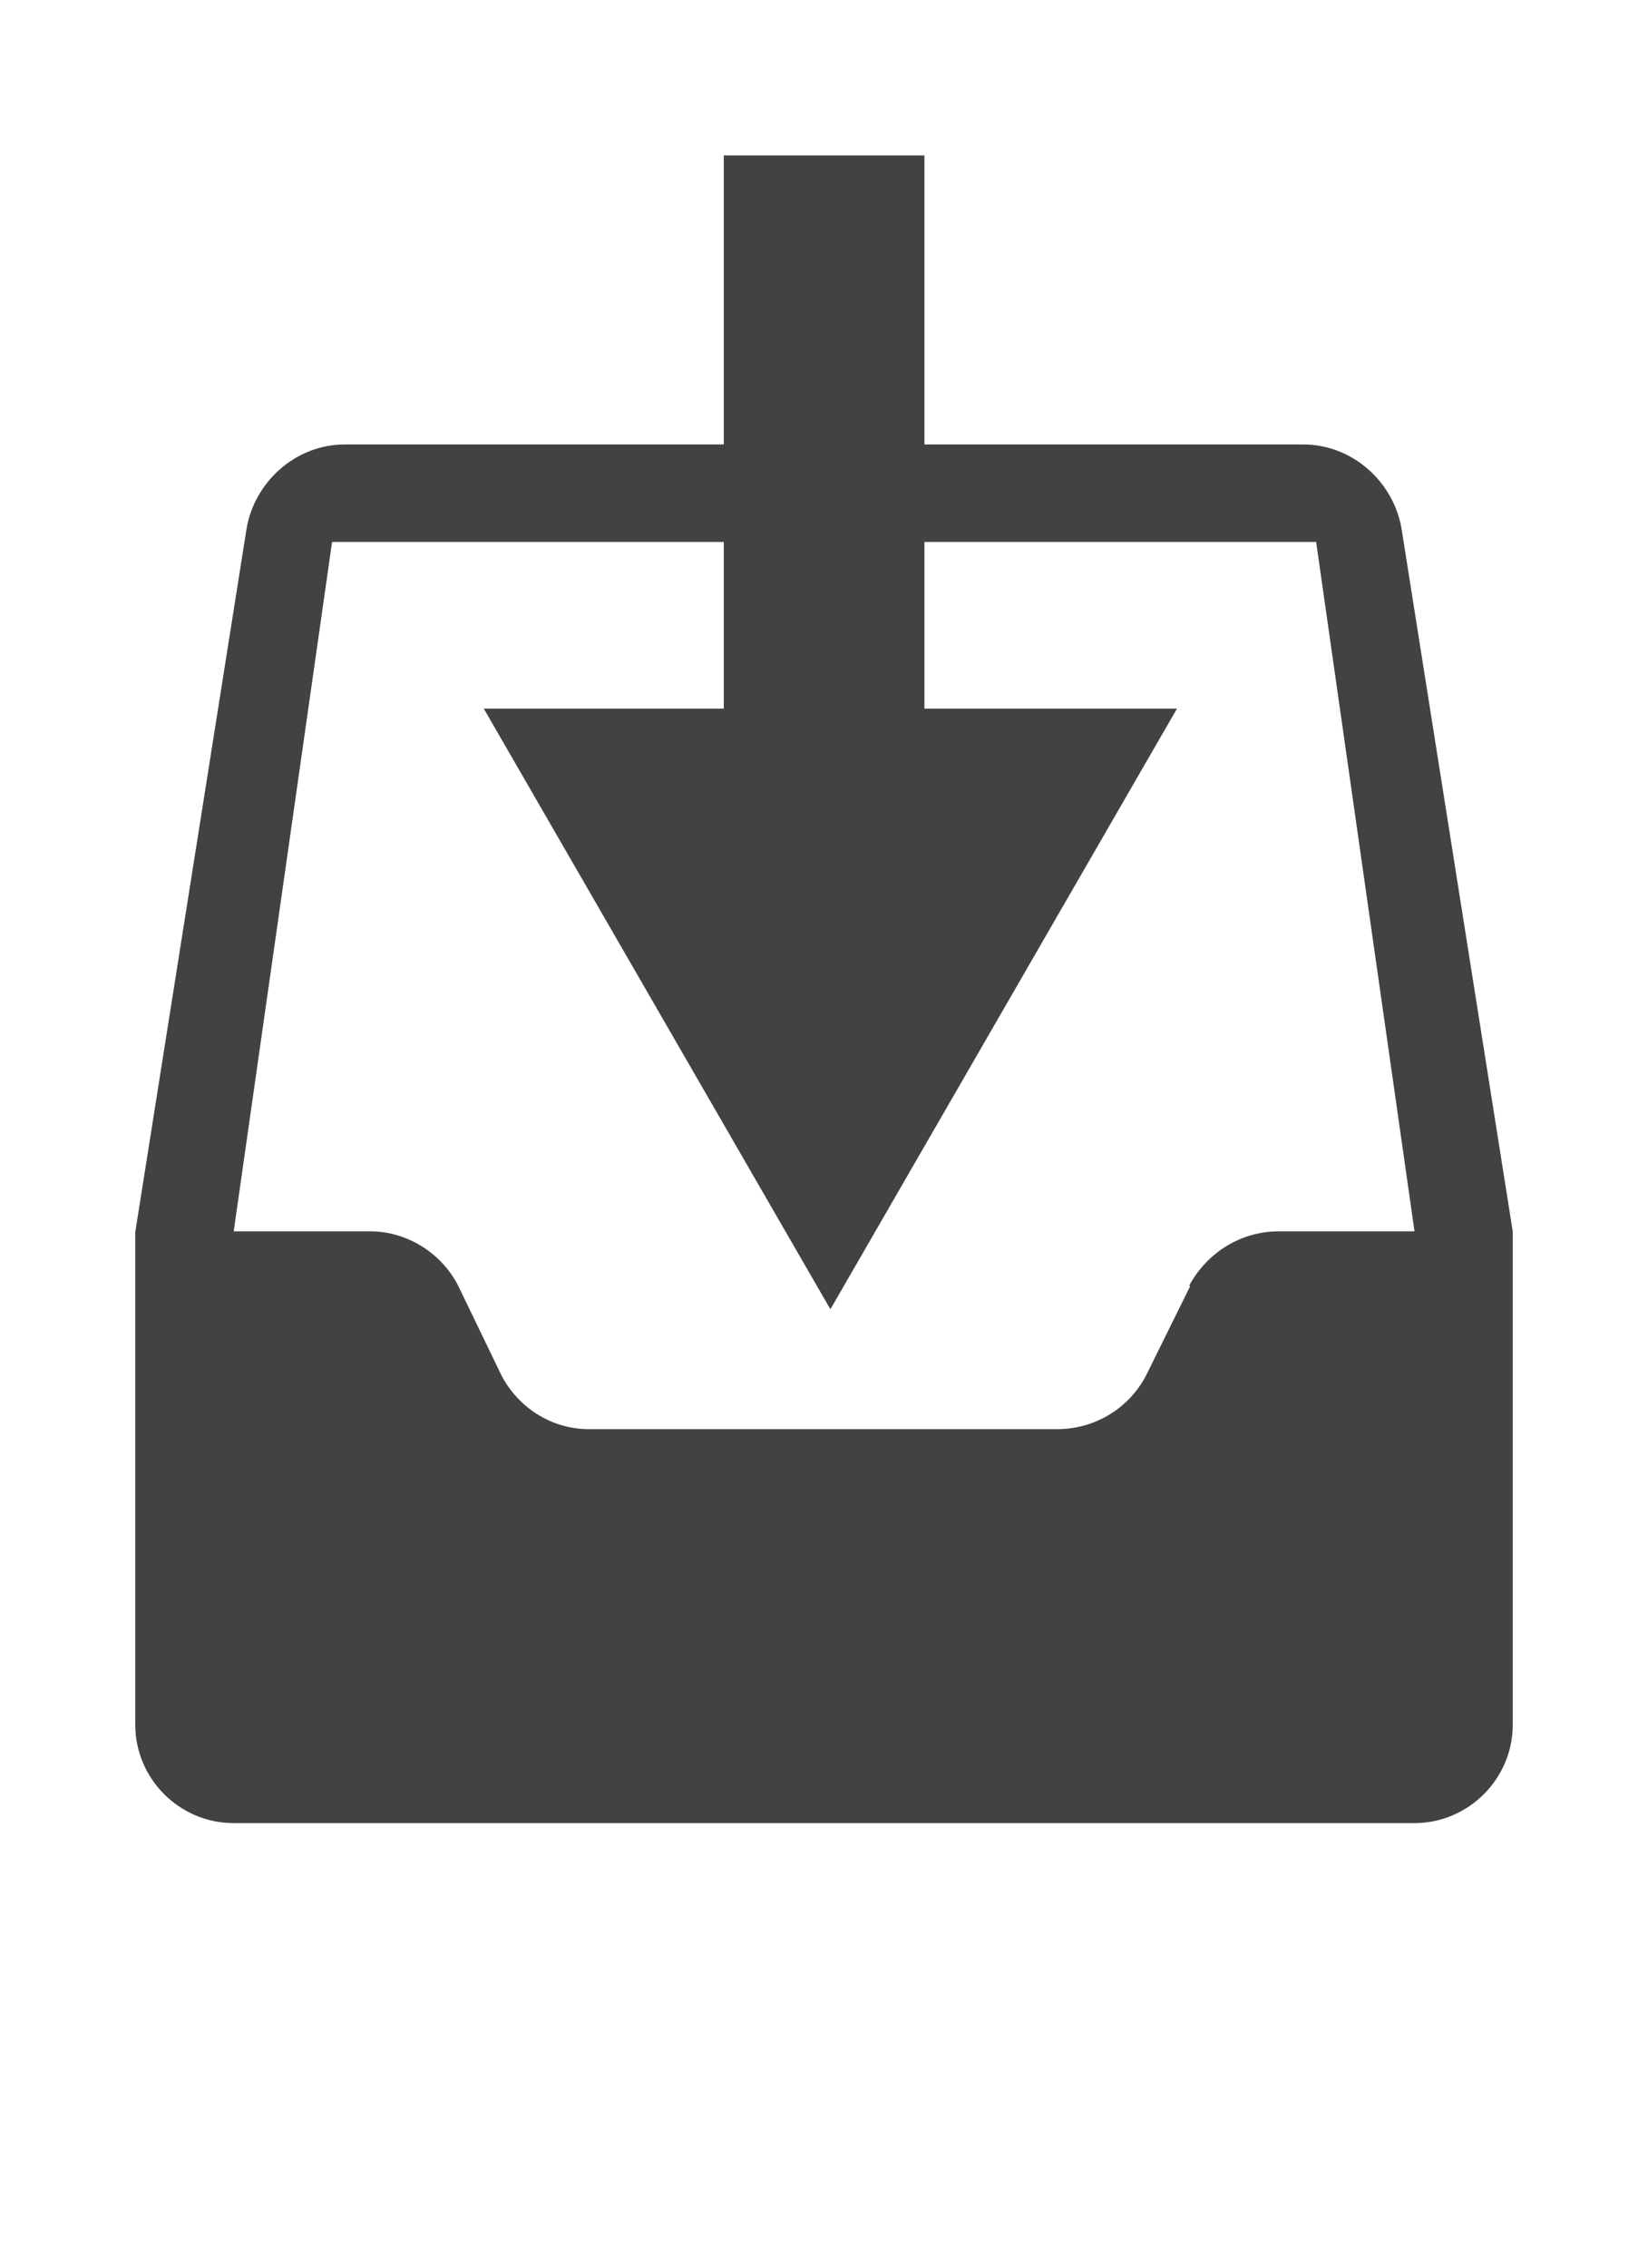<?xml version="1.0" encoding="utf-8"?>
<svg xmlns="http://www.w3.org/2000/svg" viewBox="0 0 16 22">
    <path fill="#424242" d="m4.697,6.875l6.73,0l-3.365,5.827l-3.365,-5.827z"/>
    <path fill="#424242" d="m8.975,1.508l0,7.79l-1.948,0l0,-7.79l1.948,0z"/>
    <path fill="#424242" d="m14.688,11.955l-1.08,-6.821c-0.076,-0.459 -0.478,-0.822 -0.955,-0.822l-9.305,0c-0.478,0 -0.879,0.363 -0.955,0.822l-1.08,6.821l0,4.777c0,0.525 0.43,0.955 0.955,0.955l11.464,0c0.525,0 0.955,-0.43 0.955,-0.955l0,-4.777l0,0zm-3.134,0.525l-0.42,0.85c-0.162,0.325 -0.497,0.535 -0.869,0.535l-4.548,0c-0.363,0 -0.688,-0.21 -0.85,-0.525l-0.42,-0.869c-0.162,-0.315 -0.497,-0.525 -0.85,-0.525l-1.328,0l0.955,-6.688l9.554,0l0.955,6.688l-1.318,0c-0.373,0 -0.697,0.21 -0.869,0.525l0.01,0.01z"/>
</svg>
